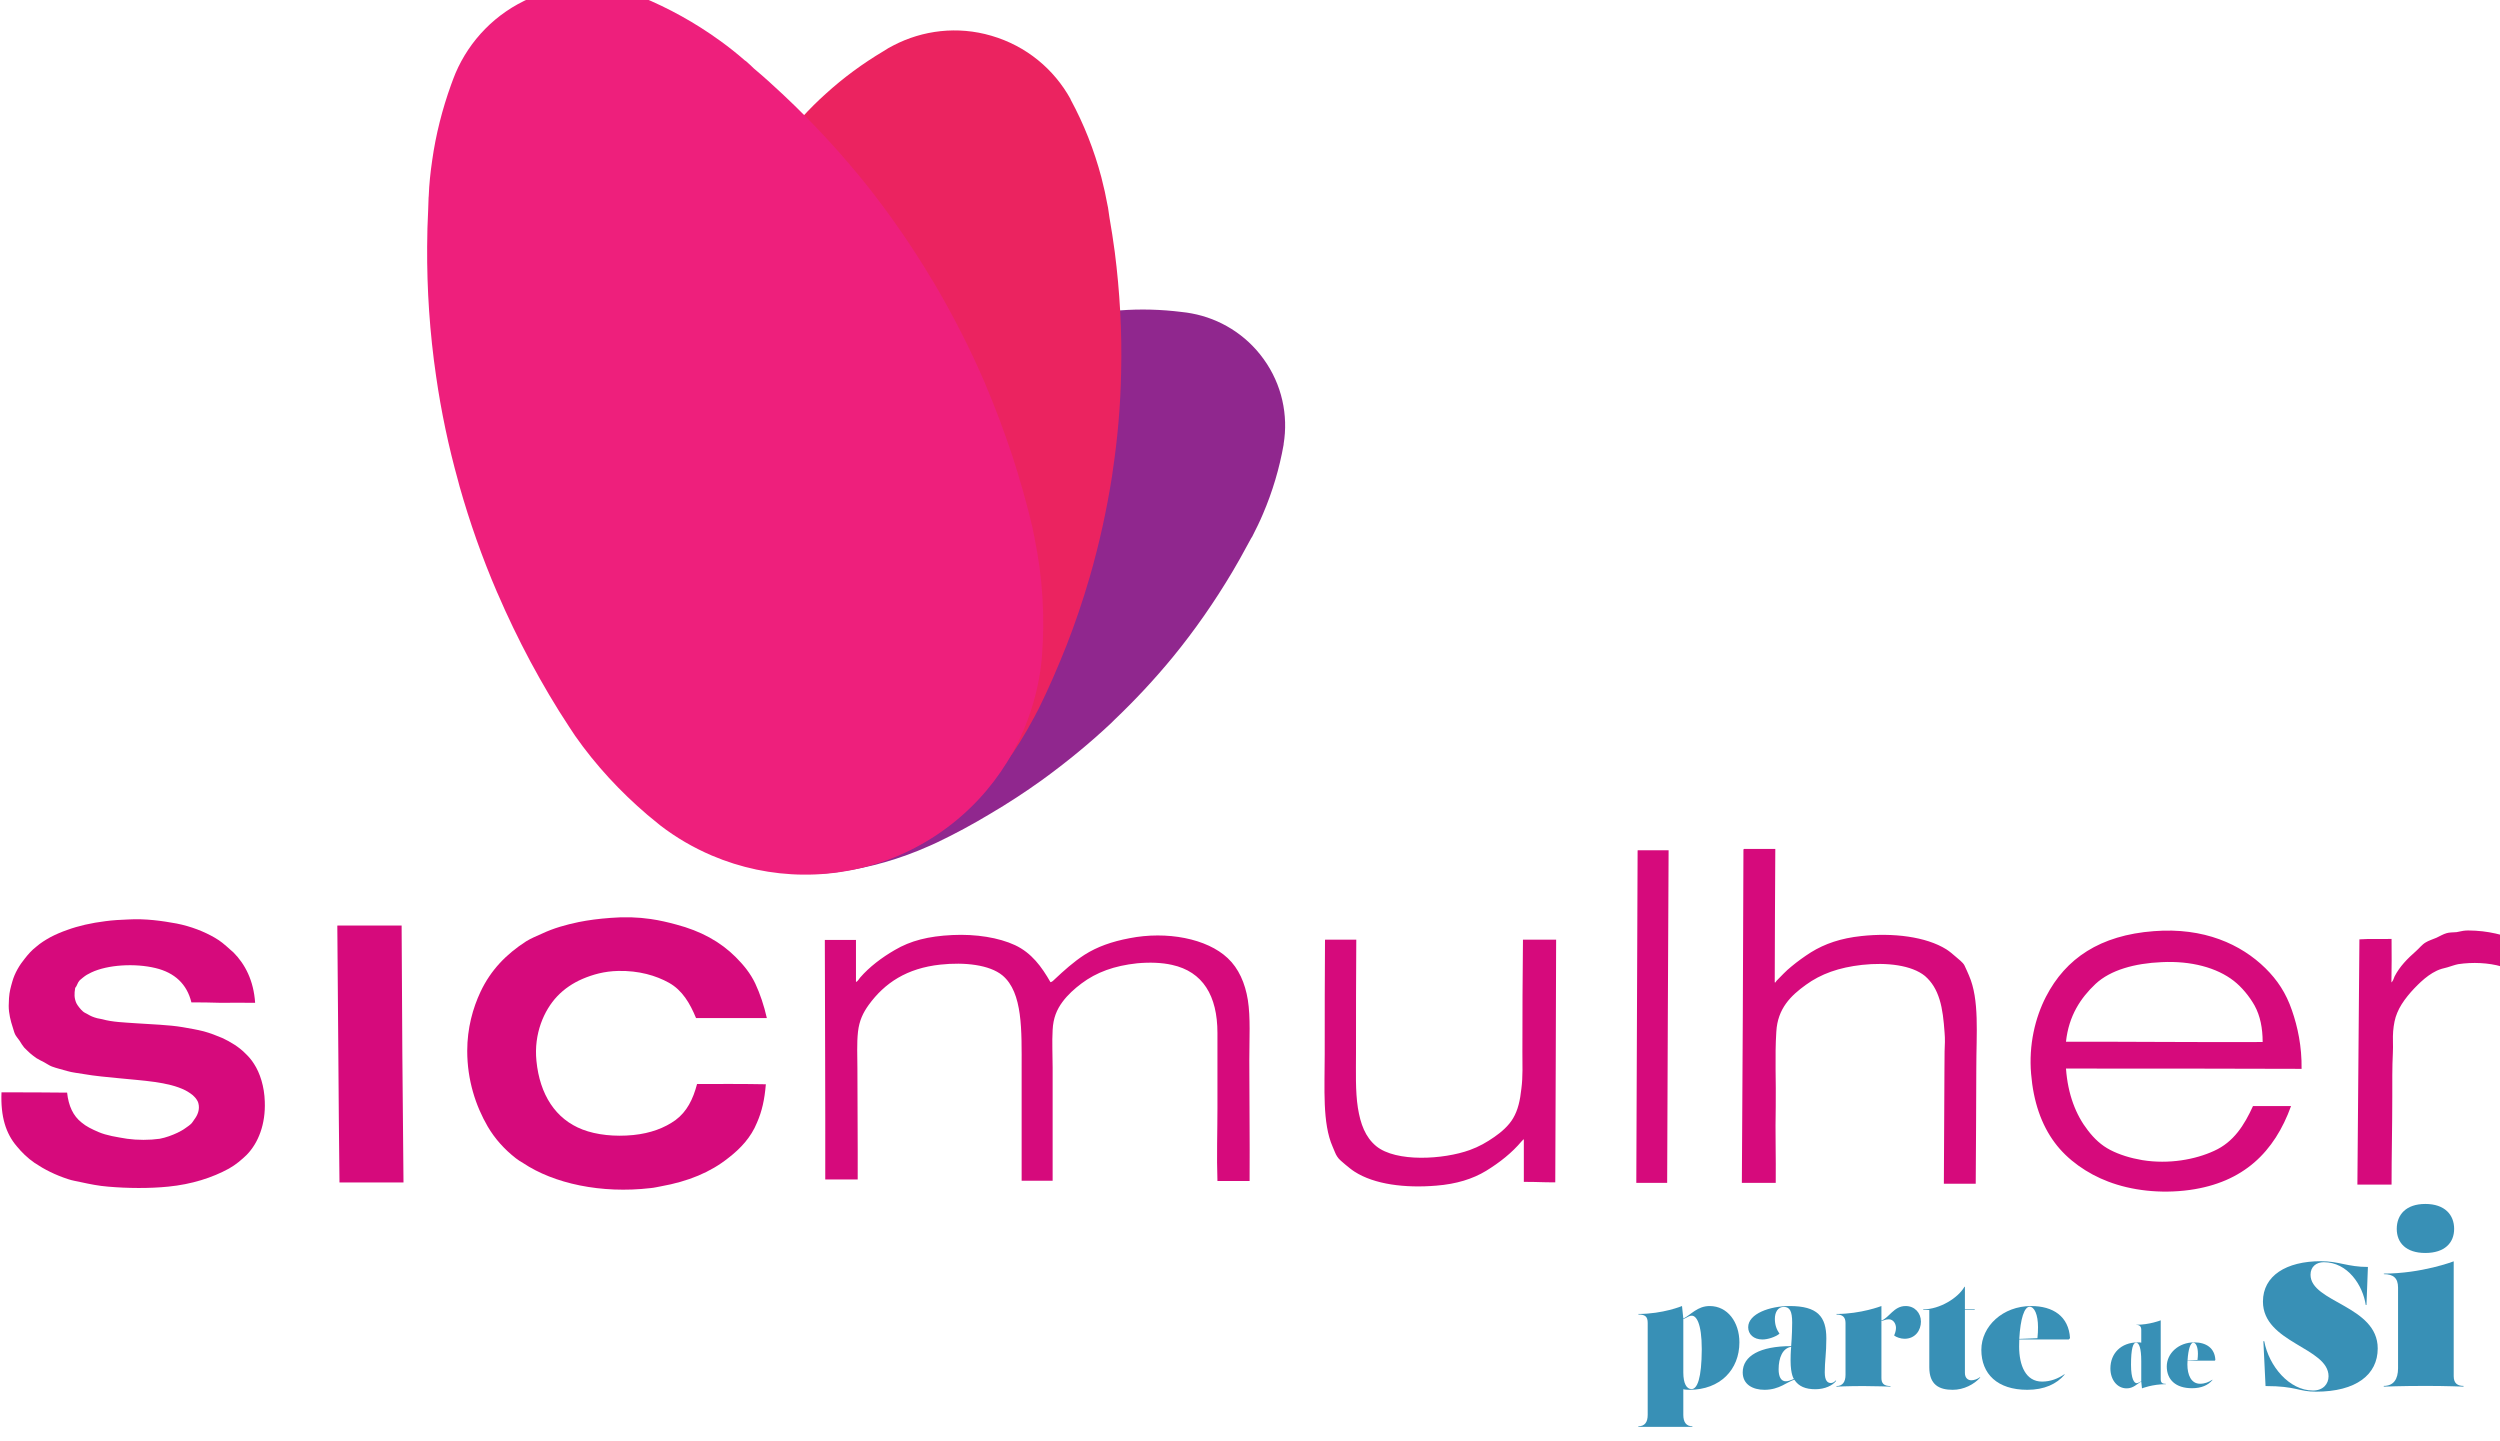<?xml version="1.0" encoding="UTF-8" standalone="no"?>
<!-- Created with Inkscape (http://www.inkscape.org/) -->

<svg
   xmlns:dc="http://purl.org/dc/elements/1.1/"
   xmlns:cc="http://creativecommons.org/ns#"
   xmlns:rdf="http://www.w3.org/1999/02/22-rdf-syntax-ns#"
   xmlns:svg="http://www.w3.org/2000/svg"
   xmlns="http://www.w3.org/2000/svg"
   xmlns:sodipodi="http://sodipodi.sourceforge.net/DTD/sodipodi-0.dtd"
   xmlns:inkscape="http://www.inkscape.org/namespaces/inkscape"
   width="52.917mm"
   height="30.492mm"
   viewBox="0 0 52.917 30.492"
   version="1.1"
   id="svg40440"
   inkscape:version="0.92.3pre0 (0ab9bec, 2018-03-03)"
   sodipodi:docname="sicmulher.default.svg">
  <defs
     id="defs40434">
    <clipPath
       clipPathUnits="userSpaceOnUse"
       id="clipPath6996">
      <path
         d="m 64.183,625.566 h 3.695 v -5.844 h -3.695 z"
         id="path6994"
         inkscape:connector-curvature="0" />
    </clipPath>
    <clipPath
       clipPathUnits="userSpaceOnUse"
       id="clipPath7000">
      <path
         d="m 64.183,619.722 h 3.694 v 5.845 h -3.694 z"
         id="path6998"
         inkscape:connector-curvature="0" />
    </clipPath>
    <clipPath
       clipPathUnits="userSpaceOnUse"
       id="clipPath7020">
      <path
         d="m 63.063,625.874 h 4.273 v -6.162 H 63.063 Z"
         id="path7018"
         inkscape:connector-curvature="0" />
    </clipPath>
    <clipPath
       clipPathUnits="userSpaceOnUse"
       id="clipPath7024">
      <path
         d="m 63.063,619.712 h 4.273 v 6.162 h -4.273 z"
         id="path7022"
         inkscape:connector-curvature="0" />
    </clipPath>
  </defs>
  <sodipodi:namedview
     id="base"
     pagecolor="#ffffff"
     bordercolor="#666666"
     borderopacity="1.0"
     inkscape:pageopacity="0.0"
     inkscape:pageshadow="2"
     inkscape:zoom="2.2148437"
     inkscape:cx="97.679692"
     inkscape:cy="15.275503"
     inkscape:document-units="mm"
     inkscape:current-layer="layer1"
     showgrid="false"
     fit-margin-top="0"
     fit-margin-left="0"
     fit-margin-right="0"
     fit-margin-bottom="0"
     inkscape:window-width="1920"
     inkscape:window-height="983"
     inkscape:window-x="0"
     inkscape:window-y="27"
     inkscape:window-maximized="1" />
  <g
     inkscape:label="Layer 1"
     inkscape:groupmode="layer"
     id="layer1"
     transform="translate(-80.099,-98.504)">
    <g
       id="g40371"
       transform="matrix(3.052,0,0,-3.052,-103.328,2008.378)">
      <g
         transform="translate(67.807,620.763)"
         id="g6986">
        <path
           inkscape:connector-curvature="0"
           id="path6988"
           style="fill:#90278e;fill-opacity:1;fill-rule:nonzero;stroke:none"
           d="m 0,0 c 0.008,0.008 0.015,0.015 0.022,0.022 0.145,0.138 0.28,0.283 0.405,0.435 0.154,0.188 0.291,0.386 0.413,0.591 0.035,0.06 0.071,0.122 0.103,0.183 0.01,0.017 0.02,0.036 0.029,0.053 l 0.005,0.007 c 0.027,0.053 0.053,0.105 0.076,0.16 0.066,0.154 0.114,0.316 0.143,0.48 0,0.002 0,0.003 0,0.004 0.033,0.2 -0.011,0.413 -0.139,0.59 C 0.933,2.697 0.752,2.805 0.559,2.841 0.536,2.845 0.514,2.849 0.49,2.851 0.348,2.869 0.203,2.873 0.059,2.862 -0.007,2.857 -0.073,2.85 -0.139,2.839 L -0.147,2.837 C -0.17,2.834 -0.193,2.829 -0.216,2.824 -0.282,2.813 -0.347,2.801 -0.412,2.786 -0.646,2.736 -0.877,2.668 -1.104,2.581 -1.288,2.512 -1.468,2.431 -1.645,2.336 -1.654,2.331 -1.664,2.326 -1.673,2.321 -1.853,2.225 -2.029,2.114 -2.201,1.991 c 0,0 -0.002,-0.002 -0.003,-0.002 C -2.319,1.906 -2.429,1.819 -2.534,1.728 -2.642,1.636 -2.744,1.539 -2.841,1.439 -2.854,1.425 -2.867,1.412 -2.88,1.398 L -2.882,1.396 C -3.018,1.248 -3.131,1.084 -3.223,0.91 -3.237,0.884 -3.251,0.856 -3.265,0.829 -3.312,0.728 -3.346,0.622 -3.365,0.514 c -0.064,-0.342 0.006,-0.708 0.225,-1.013 0.22,-0.305 0.545,-0.487 0.89,-0.534 0.138,-0.019 0.253,-0.014 0.342,-0.002 0.006,0 0.013,10e-4 0.019,0.003 0.213,0.029 0.425,0.089 0.628,0.18 l -0.002,-0.001 c 0.017,0.008 0.037,0.016 0.055,0.025 0.126,0.06 0.25,0.127 0.371,0.2 0.121,0.071 0.24,0.149 0.356,0.232 C -0.31,-0.272 -0.149,-0.14 0,0" />
      </g>
      <g
         id="g6990">
        <g
           id="g6992" />
        <g
           id="g7012">
          <g
             id="g7010"
             clip-path="url(#clipPath6996)">
            <g
               id="g7008">
              <g
                 id="g7006"
                 clip-path="url(#clipPath7000)">
                <g
                   id="g7004"
                   transform="translate(67.813,622.476)">
                  <path
                     inkscape:connector-curvature="0"
                     id="path7002"
                     style="fill:#eb2360;fill-opacity:1;fill-rule:nonzero;stroke:none"
                     d="M 0,0 C 0.002,0.012 0.003,0.024 0.005,0.036 0.039,0.265 0.059,0.492 0.063,0.72 0.07,1.001 0.054,1.279 0.019,1.554 0.008,1.635 -0.004,1.715 -0.018,1.794 -0.021,1.817 -0.025,1.84 -0.028,1.863 L -0.03,1.872 c -0.012,0.067 -0.027,0.135 -0.044,0.2 -0.05,0.189 -0.121,0.369 -0.213,0.539 0,0.002 -0.001,0.003 -0.001,0.004 C -0.402,2.821 -0.593,2.983 -0.837,3.054 -1.072,3.123 -1.314,3.092 -1.516,2.987 -1.539,2.976 -1.562,2.962 -1.585,2.947 -1.728,2.862 -1.863,2.763 -1.987,2.65 -2.044,2.599 -2.098,2.545 -2.15,2.488 L -2.156,2.481 C -2.175,2.461 -2.192,2.439 -2.21,2.419 -2.262,2.362 -2.313,2.305 -2.362,2.245 -2.539,2.032 -2.702,1.806 -2.846,1.565 -2.964,1.371 -3.071,1.168 -3.165,0.957 -3.169,0.945 -3.174,0.935 -3.18,0.923 -3.275,0.705 -3.357,0.479 -3.425,0.246 -3.425,0.244 -3.426,0.243 -3.426,0.242 -3.472,0.084 -3.51,-0.073 -3.542,-0.232 -3.574,-0.393 -3.598,-0.554 -3.616,-0.714 -3.618,-0.736 -3.62,-0.756 -3.622,-0.779 v -0.003 c -0.019,-0.233 -0.004,-0.463 0.036,-0.686 0.006,-0.035 0.012,-0.069 0.02,-0.104 0.029,-0.125 0.073,-0.245 0.133,-0.36 0.185,-0.356 0.51,-0.64 0.927,-0.761 0.417,-0.121 0.844,-0.055 1.192,0.147 0.139,0.081 0.24,0.168 0.313,0.241 0.005,0.005 0.01,0.011 0.016,0.017 0.173,0.179 0.323,0.385 0.443,0.612 l -0.001,-0.003 c 0.01,0.021 0.022,0.042 0.033,0.063 0.071,0.144 0.136,0.294 0.196,0.446 0.059,0.151 0.112,0.308 0.158,0.466 C -0.088,-0.47 -0.037,-0.235 0,0" />
                </g>
              </g>
            </g>
          </g>
        </g>
      </g>
      <g
         id="g7014">
        <g
           id="g7016" />
        <g
           id="g7036">
          <g
             id="g7034"
             clip-path="url(#clipPath7020)">
            <g
               id="g7032">
              <g
                 id="g7030"
                 clip-path="url(#clipPath7024)">
                <g
                   id="g7028"
                   transform="translate(66.578,623.816)">
                  <path
                     inkscape:connector-curvature="0"
                     id="path7026"
                     style="fill:#ee1f7c;fill-opacity:1;fill-rule:nonzero;stroke:none"
                     d="m 0,0 c -0.006,0.011 -0.014,0.022 -0.021,0.034 -0.128,0.214 -0.269,0.418 -0.42,0.612 -0.188,0.238 -0.392,0.46 -0.611,0.665 -0.064,0.06 -0.129,0.119 -0.196,0.175 -0.018,0.018 -0.037,0.035 -0.055,0.051 L -1.312,1.543 C -1.368,1.592 -1.426,1.638 -1.486,1.681 -1.656,1.804 -1.84,1.906 -2.033,1.985 -2.035,1.986 -2.036,1.986 -2.037,1.987 -2.273,2.081 -2.545,2.085 -2.796,1.977 -3.041,1.872 -3.221,1.681 -3.318,1.455 -3.329,1.429 -3.339,1.401 -3.349,1.374 -3.41,1.205 -3.455,1.028 -3.48,0.85 -3.492,0.768 -3.501,0.685 -3.504,0.602 L -3.505,0.592 C -3.506,0.562 -3.507,0.532 -3.508,0.503 -3.512,0.42 -3.515,0.337 -3.515,0.254 c -0.002,-0.3 0.018,-0.601 0.062,-0.901 0.035,-0.244 0.086,-0.486 0.153,-0.727 l 0.01,-0.038 c 0.07,-0.247 0.156,-0.492 0.26,-0.734 10e-4,-10e-4 10e-4,-0.003 0.002,-0.004 0.07,-0.163 0.147,-0.322 0.229,-0.476 0.084,-0.156 0.173,-0.308 0.269,-0.453 l 0.039,-0.059 0.002,-0.003 c 0.144,-0.206 0.315,-0.389 0.501,-0.548 0.03,-0.025 0.059,-0.049 0.089,-0.073 0.11,-0.085 0.231,-0.155 0.357,-0.209 0.4,-0.171 0.867,-0.184 1.298,0 0.432,0.186 0.744,0.534 0.895,0.943 0.06,0.163 0.085,0.304 0.096,0.416 0.001,0.008 0.001,0.016 0.002,0.024 0.021,0.27 0.005,0.543 -0.051,0.816 L 0.699,-1.774 C 0.693,-1.751 0.689,-1.725 0.684,-1.7 0.644,-1.53 0.596,-1.361 0.541,-1.192 0.485,-1.025 0.423,-0.859 0.353,-0.694 0.249,-0.452 0.13,-0.221 0,0" />
                </g>
              </g>
            </g>
          </g>
        </g>
      </g>
      <g
         transform="translate(71.458,619.875)"
         id="g7038">
        <path
           inkscape:connector-curvature="0"
           id="path7040"
           style="fill:#d60a7c;fill-opacity:1;fill-rule:nonzero;stroke:none"
           d="m 0,0 c -0.002,-0.771 -0.007,-1.531 -0.009,-2.301 h 0.214 c 0.003,0.768 0.006,1.543 0.01,2.307 H 0.002 C 0,0.006 0,0.003 0,0 m 2.971,-1.322 c 0.019,0.18 0.102,0.304 0.205,0.401 0.104,0.097 0.272,0.143 0.459,0.151 0.204,0.01 0.382,-0.038 0.5,-0.13 C 4.19,-0.943 4.243,-1.007 4.279,-1.071 4.318,-1.142 4.335,-1.228 4.335,-1.324 3.862,-1.326 3.436,-1.321 2.971,-1.322 M 4.605,-1.51 c 0.002,0.156 -0.027,0.291 -0.067,0.406 -0.041,0.12 -0.101,0.21 -0.184,0.292 C 4.185,-0.646 3.928,-0.528 3.581,-0.555 3.207,-0.583 2.969,-0.744 2.832,-1.01 2.757,-1.156 2.712,-1.344 2.729,-1.544 2.745,-1.738 2.8,-1.897 2.893,-2.022 c 0.088,-0.119 0.225,-0.215 0.371,-0.27 0.159,-0.061 0.361,-0.086 0.565,-0.058 0.374,0.052 0.588,0.264 0.703,0.582 H 4.268 C 4.208,-1.9 4.134,-2.018 3.998,-2.079 3.868,-2.139 3.685,-2.173 3.5,-2.143 c -0.083,0.014 -0.159,0.038 -0.221,0.07 -0.064,0.033 -0.112,0.079 -0.156,0.136 -0.084,0.108 -0.139,0.25 -0.152,0.429 0.56,0.001 1.096,-10e-4 1.634,-0.002 m -5.404,0.12 c 0,-0.087 0.004,-0.174 -0.007,-0.257 -0.009,-0.083 -0.024,-0.149 -0.057,-0.205 -0.03,-0.052 -0.082,-0.097 -0.13,-0.13 -0.053,-0.037 -0.107,-0.068 -0.171,-0.091 -0.182,-0.066 -0.511,-0.086 -0.649,0.027 -0.076,0.063 -0.109,0.154 -0.127,0.266 -0.018,0.115 -0.013,0.252 -0.013,0.382 0,0.262 0,0.526 0.002,0.784 h -0.215 c -0.002,0 -0.002,-0.003 -0.002,-0.006 -0.002,-0.255 -0.002,-0.521 -0.002,-0.789 0,-0.236 -0.017,-0.478 0.055,-0.641 0.011,-0.023 0.019,-0.051 0.032,-0.069 0.012,-0.02 0.036,-0.037 0.056,-0.055 0.022,-0.018 0.042,-0.035 0.064,-0.049 0.138,-0.089 0.351,-0.115 0.567,-0.097 0.139,0.011 0.252,0.046 0.346,0.103 0.094,0.058 0.178,0.124 0.246,0.205 0.006,0.002 0.009,0.017 0.015,0.011 v -0.293 c 0.08,10e-4 0.139,-0.004 0.218,-0.003 0.003,0.555 0.004,1.127 0.006,1.683 h -0.23 C -0.798,-0.876 -0.799,-1.129 -0.799,-1.39 m 3.066,0.597 C 2.256,-0.771 2.226,-0.75 2.206,-0.732 2.184,-0.713 2.163,-0.695 2.141,-0.681 2,-0.593 1.771,-0.565 1.552,-0.589 1.41,-0.604 1.299,-0.642 1.202,-0.702 1.155,-0.732 1.109,-0.765 1.067,-0.8 1.028,-0.831 0.996,-0.867 0.963,-0.9 0.96,-0.904 0.954,-0.917 0.951,-0.909 c 0,0.311 0.003,0.617 0.004,0.924 H 0.738 C 0.735,0.014 0.734,0.012 0.734,0.009 0.732,-0.768 0.728,-1.528 0.723,-2.301 h 0.235 c 0.002,0.181 -0.004,0.355 0,0.528 0.003,0.171 -0.007,0.348 0.004,0.52 0.009,0.163 0.102,0.251 0.204,0.325 0.106,0.077 0.23,0.121 0.39,0.139 0.173,0.019 0.345,-0.002 0.437,-0.077 0.049,-0.043 0.08,-0.095 0.101,-0.163 0.021,-0.067 0.029,-0.145 0.035,-0.23 0.004,-0.042 0.002,-0.087 0,-0.131 -10e-4,-0.043 -10e-4,-0.087 -10e-4,-0.131 0,-0.258 -0.004,-0.523 -0.004,-0.786 h 0.221 c 10e-4,0.256 0.004,0.531 0.004,0.799 0,0.243 0.023,0.477 -0.051,0.646 -0.009,0.022 -0.02,0.045 -0.031,0.069 m 3.726,0.211 c -0.056,0.015 -0.114,0.026 -0.181,0.03 -0.023,0 -0.047,0.003 -0.07,0.001 C 5.722,-0.552 5.7,-0.559 5.679,-0.562 5.656,-0.564 5.631,-0.563 5.611,-0.569 5.588,-0.575 5.562,-0.591 5.54,-0.601 5.514,-0.612 5.485,-0.621 5.466,-0.633 5.441,-0.647 5.42,-0.675 5.398,-0.694 5.34,-0.745 5.286,-0.799 5.25,-0.869 5.244,-0.883 5.24,-0.9 5.228,-0.911 5.23,-0.813 5.23,-0.703 5.229,-0.609 5.156,-0.611 5.076,-0.607 5.006,-0.612 5.002,-1.18 4.997,-1.746 4.992,-2.313 h 0.237 c 0,0.2 0.005,0.405 0.005,0.609 0,0.095 -0.001,0.207 0.004,0.304 0.003,0.052 -0.002,0.104 0.002,0.151 0.004,0.046 0.012,0.09 0.028,0.127 0.032,0.08 0.106,0.161 0.164,0.215 0.034,0.031 0.069,0.058 0.111,0.078 0.022,0.01 0.046,0.017 0.073,0.023 0.024,0.007 0.05,0.017 0.075,0.022 0.1,0.015 0.211,0.01 0.3,-0.016 0,0.073 -10e-4,0.148 0.002,0.218 m -8.696,-0.451 c -0.019,0.118 -0.064,0.22 -0.14,0.291 -0.144,0.136 -0.422,0.189 -0.681,0.138 -0.122,-0.023 -0.224,-0.059 -0.312,-0.115 -0.077,-0.05 -0.143,-0.11 -0.206,-0.169 -0.008,-0.008 -0.018,-0.019 -0.03,-0.021 -0.061,0.107 -0.131,0.203 -0.246,0.257 -0.112,0.052 -0.27,0.078 -0.435,0.07 -0.166,-0.008 -0.289,-0.039 -0.399,-0.104 -0.09,-0.052 -0.176,-0.117 -0.24,-0.191 -0.01,-0.012 -0.018,-0.028 -0.029,-0.03 v 0.291 h -0.216 c 10e-4,-0.553 0.004,-1.098 0.003,-1.661 h 0.225 c 10e-4,0.263 -0.002,0.51 -0.002,0.769 0,0.086 -0.005,0.172 0.004,0.255 0.009,0.079 0.036,0.133 0.074,0.186 0.111,0.153 0.265,0.255 0.498,0.28 0.168,0.018 0.34,-0.001 0.43,-0.075 0.142,-0.119 0.133,-0.383 0.133,-0.646 v -0.778 h 0.215 v 0.784 c 0,0.088 -0.005,0.176 0,0.262 0.004,0.083 0.029,0.141 0.068,0.194 0.037,0.05 0.084,0.092 0.132,0.128 0.104,0.078 0.227,0.123 0.386,0.14 0.087,0.008 0.172,0.005 0.242,-0.011 0.214,-0.047 0.315,-0.214 0.315,-0.472 v -0.523 c 0,-0.154 -0.006,-0.336 0,-0.504 h 0.223 c 0.002,0.299 -0.002,0.562 -0.002,0.837 0,0.148 0.009,0.298 -0.01,0.418" />
      </g>
      <g
         transform="translate(64.141,618.989)"
         id="g7042">
        <path
           inkscape:connector-curvature="0"
           id="path7044"
           style="fill:#d60a7c;fill-opacity:1;fill-rule:nonzero;stroke:none"
           d="M 0,0 C 0.071,0.03 0.15,0.053 0.247,0.055 0.391,0.058 0.509,0.023 0.599,-0.027 0.692,-0.079 0.745,-0.17 0.787,-0.272 H 1.278 C 1.258,-0.184 1.231,-0.104 1.198,-0.033 1.164,0.039 1.116,0.097 1.062,0.151 0.955,0.258 0.82,0.332 0.649,0.377 0.594,0.392 0.535,0.406 0.473,0.415 0.384,0.428 0.29,0.431 0.195,0.423 0.113,0.417 0.043,0.408 -0.027,0.394 -0.117,0.375 -0.2,0.352 -0.281,0.314 -0.319,0.297 -0.358,0.281 -0.392,0.26 -0.528,0.172 -0.636,0.063 -0.708,-0.09 -0.761,-0.203 -0.8,-0.342 -0.8,-0.499 c 0,-0.204 0.059,-0.382 0.142,-0.525 0.051,-0.087 0.119,-0.161 0.195,-0.22 0.016,-0.013 0.033,-0.023 0.05,-0.033 0.214,-0.143 0.542,-0.214 0.885,-0.174 0.024,0.002 0.047,0.008 0.07,0.012 0.191,0.034 0.345,0.098 0.469,0.197 0.084,0.065 0.157,0.142 0.199,0.246 0.034,0.078 0.052,0.157 0.061,0.265 C 1.119,-0.728 0.955,-0.729 0.794,-0.729 0.766,-0.836 0.723,-0.921 0.645,-0.979 0.569,-1.034 0.471,-1.071 0.352,-1.083 0.223,-1.096 0.096,-1.082 0,-1.045 c -0.188,0.072 -0.297,0.243 -0.32,0.476 -0.019,0.188 0.052,0.351 0.144,0.448 C -0.127,-0.069 -0.067,-0.029 0,0" />
      </g>
      <g
         transform="translate(62.442,619.359)"
         id="g7046">
        <path
           inkscape:connector-curvature="0"
           id="path7048"
           style="fill:#d60a7c;fill-opacity:1;fill-rule:nonzero;stroke:none"
           d="M 0,0 C -0.002,0 -0.002,-0.003 -0.002,-0.005 0.004,-0.596 0.006,-1.191 0.013,-1.782 H 0.457 C 0.451,-1.189 0.446,-0.595 0.444,0 Z" />
      </g>
      <g
         transform="translate(61.862,618.4)"
         id="g7050">
        <path
           inkscape:connector-curvature="0"
           id="path7052"
           style="fill:#d60a7c;fill-opacity:1;fill-rule:nonzero;stroke:none"
           d="m 0,0 c -0.019,0.03 -0.037,0.05 -0.061,0.073 -0.043,0.044 -0.103,0.08 -0.159,0.106 -0.04,0.017 -0.084,0.034 -0.128,0.046 -0.047,0.012 -0.095,0.02 -0.146,0.029 -0.101,0.017 -0.215,0.019 -0.323,0.027 -0.083,0.006 -0.164,0.008 -0.235,0.028 -0.011,0.003 -0.024,0.004 -0.035,0.007 -0.03,0.008 -0.045,0.015 -0.067,0.028 -0.011,0.006 -0.023,0.011 -0.032,0.019 -0.015,0.012 -0.04,0.044 -0.046,0.058 -0.015,0.035 -0.015,0.063 -0.008,0.105 0.013,0.014 0.016,0.036 0.029,0.05 0.005,0.007 0.017,0.014 0.025,0.022 0.02,0.016 0.032,0.023 0.057,0.035 0.115,0.055 0.305,0.065 0.446,0.031 0.133,-0.032 0.218,-0.111 0.249,-0.238 0.083,0 0.124,-0.001 0.199,-0.003 0.08,0 0.155,0.001 0.243,0 -0.01,0.153 -0.069,0.268 -0.151,0.35 C -0.15,0.78 -0.16,0.787 -0.167,0.794 -0.199,0.823 -0.232,0.852 -0.271,0.874 -0.345,0.917 -0.436,0.953 -0.537,0.973 -0.636,0.991 -0.751,1.008 -0.872,1.001 -0.925,0.999 -0.981,0.996 -1.031,0.989 -1.127,0.977 -1.217,0.957 -1.296,0.928 -1.336,0.914 -1.374,0.898 -1.412,0.878 -1.448,0.858 -1.48,0.838 -1.51,0.812 -1.541,0.788 -1.565,0.761 -1.59,0.729 -1.625,0.686 -1.659,0.631 -1.676,0.57 -1.687,0.531 -1.696,0.501 -1.699,0.455 -1.7,0.437 -1.701,0.42 -1.701,0.402 c 0,-0.053 0.014,-0.107 0.027,-0.146 0.006,-0.016 0.009,-0.034 0.017,-0.051 0.006,-0.013 0.02,-0.029 0.032,-0.046 0.009,-0.015 0.02,-0.033 0.031,-0.046 0.011,-0.012 0.026,-0.025 0.039,-0.038 0.015,-0.013 0.031,-0.025 0.045,-0.035 0.015,-0.01 0.035,-0.019 0.054,-0.029 0.019,-0.01 0.036,-0.023 0.055,-0.03 0.032,-0.012 0.068,-0.02 0.105,-0.031 0.036,-0.011 0.075,-0.014 0.114,-0.021 0.08,-0.014 0.163,-0.021 0.244,-0.029 0.166,-0.017 0.343,-0.024 0.462,-0.084 0.018,-0.009 0.052,-0.031 0.063,-0.045 0.01,-0.009 0.025,-0.032 0.027,-0.043 0.013,-0.046 -0.007,-0.087 -0.027,-0.113 -0.006,-0.009 -0.013,-0.02 -0.019,-0.027 -0.012,-0.013 -0.029,-0.024 -0.046,-0.036 -0.016,-0.012 -0.033,-0.02 -0.052,-0.03 -0.036,-0.017 -0.081,-0.034 -0.124,-0.042 -0.071,-0.01 -0.154,-0.01 -0.226,0 -0.072,0.012 -0.141,0.022 -0.199,0.047 -0.046,0.02 -0.084,0.038 -0.117,0.066 -0.058,0.046 -0.09,0.114 -0.1,0.207 -0.148,0.002 -0.301,0.002 -0.455,0.002 -0.007,-0.17 0.031,-0.286 0.105,-0.373 0.035,-0.043 0.076,-0.083 0.124,-0.116 0.07,-0.047 0.144,-0.084 0.233,-0.113 0.028,-0.01 0.059,-0.014 0.089,-0.021 0.06,-0.013 0.123,-0.026 0.188,-0.031 0.136,-0.012 0.288,-0.013 0.417,0 0.163,0.016 0.306,0.062 0.421,0.125 0.048,0.027 0.088,0.061 0.124,0.096 0.081,0.083 0.131,0.213 0.125,0.369 C 0.072,-0.158 0.042,-0.064 0,0" />
      </g>
      <g
         transform="translate(71.775,616.259)"
         id="g7054">
        <path
           inkscape:connector-curvature="0"
           id="path7056"
           style="fill:#3890b6;fill-opacity:1;fill-rule:nonzero;stroke:none"
           d="m 0,0 c 0,-0.077 0.023,-0.115 0.057,-0.115 0.04,0 0.07,0.074 0.071,0.276 0,0.186 -0.04,0.233 -0.069,0.233 C 0.039,0.394 0.028,0.382 0,0.37 Z m 0,-0.294 c 0,-0.05 0.02,-0.079 0.063,-0.079 v -0.004 h -0.375 v 0.004 c 0.045,0 0.065,0.029 0.065,0.079 v 0.638 c 0,0.045 -0.019,0.058 -0.064,0.058 l -0.001,0.004 c 0.171,0 0.303,0.055 0.303,0.055 L 0,0.374 C 0.053,0.4 0.097,0.461 0.183,0.461 0.307,0.461 0.389,0.349 0.389,0.209 0.389,0.02 0.256,-0.12 0.042,-0.12 0.029,-0.12 0.01,-0.119 0,-0.116 Z" />
      </g>
      <g
         transform="translate(72.519,616.341)"
         id="g7058">
        <path
           inkscape:connector-curvature="0"
           id="path7060"
           style="fill:#3890b6;fill-opacity:1;fill-rule:nonzero;stroke:none"
           d="M 0,0 C 0,0.061 0.004,0.096 0.004,0.096 -0.055,0.087 -0.083,0.021 -0.083,-0.06 c 0,-0.05 0.016,-0.083 0.05,-0.083 0.02,0 0.032,0.008 0.056,0.016 C 0.023,-0.127 0,-0.097 0,0 m 0.237,-0.081 c 0,-0.059 0.02,-0.074 0.043,-0.074 0.012,0 0.025,0.008 0.033,0.018 L 0.316,-0.14 C 0.293,-0.171 0.239,-0.198 0.172,-0.198 c -0.067,0 -0.116,0.019 -0.146,0.066 -0.05,-0.014 -0.103,-0.07 -0.207,-0.07 -0.08,0 -0.151,0.036 -0.151,0.121 0,0.114 0.12,0.182 0.336,0.182 0,0 0.007,0.079 0.007,0.164 0,0.077 -0.016,0.108 -0.058,0.108 -0.041,0 -0.062,-0.037 -0.062,-0.083 0,-0.041 0.011,-0.072 0.032,-0.103 -0.03,-0.024 -0.083,-0.04 -0.118,-0.04 -0.061,0 -0.099,0.036 -0.099,0.085 0,0.094 0.151,0.147 0.287,0.147 0.193,0 0.255,-0.072 0.255,-0.225 0,-0.106 -0.011,-0.157 -0.011,-0.235" />
      </g>
      <g
         transform="translate(73.212,616.161)"
         id="g7062">
        <path
           inkscape:connector-curvature="0"
           id="path7064"
           style="fill:#3890b6;fill-opacity:1;fill-rule:nonzero;stroke:none"
           d="M 0,0 C 0,0 -0.1,0.004 -0.187,0.004 -0.298,0.004 -0.375,0 -0.375,0 v 0.004 c 0.043,0 0.063,0.029 0.063,0.078 v 0.359 c 0,0.043 -0.022,0.059 -0.062,0.059 l -0.001,0.004 c 0.17,0 0.312,0.055 0.312,0.055 V 0.458 c 0.055,0.021 0.086,0.101 0.168,0.101 0.063,0 0.106,-0.048 0.106,-0.108 0,-0.06 -0.039,-0.119 -0.114,-0.119 -0.026,0 -0.058,0.011 -0.072,0.023 0.005,0.011 0.013,0.032 0.013,0.052 0,0.029 -0.018,0.06 -0.05,0.06 -0.023,0 -0.035,-0.009 -0.051,-0.012 V 0.059 C -0.063,0.024 -0.047,0.004 0,0.004 Z" />
      </g>
      <g
         transform="translate(73.728,616.256)"
         id="g7066">
        <path
           inkscape:connector-curvature="0"
           id="path7068"
           style="fill:#3890b6;fill-opacity:1;fill-rule:nonzero;stroke:none"
           d="m 0,0 c 0,-0.035 0.021,-0.051 0.045,-0.051 0.017,0 0.042,0.008 0.06,0.022 l 0.001,-0.003 c -0.042,-0.047 -0.113,-0.085 -0.191,-0.085 -0.095,0 -0.162,0.036 -0.162,0.156 v 0.398 h -0.042 v 0.004 c 0.115,0 0.243,0.08 0.286,0.157 L 0,0.597 V 0.441 H 0.068 V 0.437 H 0 Z" />
      </g>
      <g
         transform="translate(74.231,616.497)"
         id="g7070">
        <path
           inkscape:connector-curvature="0"
           id="path7072"
           style="fill:#3890b6;fill-opacity:1;fill-rule:nonzero;stroke:none"
           d="m 0,0 c 0.003,0.022 0.004,0.058 0.004,0.077 0,0.086 -0.025,0.141 -0.058,0.141 -0.037,0 -0.064,-0.081 -0.072,-0.223 z m 0.032,-0.301 c 0.059,0 0.112,0.021 0.155,0.051 L 0.189,-0.252 C 0.134,-0.318 0.047,-0.358 -0.07,-0.358 c -0.208,0 -0.319,0.11 -0.319,0.277 0,0.165 0.15,0.304 0.345,0.304 0.152,0 0.261,-0.071 0.27,-0.223 L 0.217,-0.009 h -0.343 c -0.001,-0.016 -0.001,-0.033 -0.001,-0.048 0,-0.133 0.046,-0.244 0.159,-0.244" />
      </g>
      <g
         transform="translate(74.951,616.198)"
         id="g7074">
        <path
           inkscape:connector-curvature="0"
           id="path7076"
           style="fill:#3890b6;fill-opacity:1;fill-rule:nonzero;stroke:none"
           d="m 0,0 v 0.14 c 0,0.091 -0.015,0.128 -0.036,0.128 -0.021,0 -0.035,-0.042 -0.035,-0.153 0,-0.101 0.023,-0.128 0.039,-0.128 0.011,0 0.017,0.007 0.032,0.013 m 0,0.357 c 0,0.025 -0.013,0.034 -0.034,0.034 l -0.001,0.001 c 0.093,0 0.17,0.031 0.17,0.031 V 0.015 c 0,-0.025 0.011,-0.033 0.036,-0.033 V -0.02 c -0.094,0 -0.166,-0.029 -0.166,-0.029 L 0,-0.002 c -0.029,-0.015 -0.054,-0.047 -0.101,-0.047 -0.067,0 -0.113,0.061 -0.113,0.138 0,0.104 0.073,0.181 0.191,0.181 0.007,0 0.018,0 0.023,-0.002 z" />
      </g>
      <g
         transform="translate(75.341,616.346)"
         id="g7078">
        <path
           inkscape:connector-curvature="0"
           id="path7080"
           style="fill:#3890b6;fill-opacity:1;fill-rule:nonzero;stroke:none"
           d="m 0,0 c 0.002,0.013 0.003,0.031 0.003,0.043 0,0.047 -0.014,0.077 -0.032,0.077 -0.02,0 -0.035,-0.045 -0.04,-0.123 z m 0.018,-0.165 c 0.033,0 0.062,0.012 0.085,0.028 l 0.001,-0.002 c -0.03,-0.036 -0.077,-0.057 -0.142,-0.057 -0.114,0 -0.175,0.06 -0.175,0.151 0,0.091 0.082,0.167 0.19,0.167 C 0.06,0.122 0.12,0.083 0.124,0 L 0.12,-0.005 H -0.069 C -0.07,-0.014 -0.07,-0.023 -0.07,-0.031 c 0,-0.073 0.026,-0.134 0.088,-0.134" />
      </g>
      <g
         transform="translate(76.513,616.727)"
         id="g7082">
        <path
           inkscape:connector-curvature="0"
           id="path7084"
           style="fill:#3890b6;fill-opacity:1;fill-rule:nonzero;stroke:none"
           d="m 0,0 h -0.005 c -0.02,0.136 -0.124,0.297 -0.291,0.297 -0.052,0 -0.092,-0.031 -0.092,-0.087 0,-0.192 0.466,-0.214 0.466,-0.511 0,-0.182 -0.15,-0.3 -0.428,-0.3 -0.122,0 -0.137,0.039 -0.35,0.039 l -0.015,0.311 h 0.006 c 0.032,-0.172 0.173,-0.342 0.338,-0.342 0.07,0 0.108,0.045 0.108,0.099 0,0.2 -0.455,0.231 -0.455,0.518 0,0.179 0.161,0.28 0.403,0.28 0.122,0 0.186,-0.04 0.325,-0.04 z" />
      </g>
      <g
         transform="translate(76.723,617.255)"
         id="g7086">
        <path
           inkscape:connector-curvature="0"
           id="path7088"
           style="fill:#3890b6;fill-opacity:1;fill-rule:nonzero;stroke:none"
           d="m 0,0 c 0,0.098 0.064,0.173 0.198,0.173 0.135,0 0.2,-0.075 0.2,-0.173 0,-0.096 -0.065,-0.167 -0.2,-0.167 C 0.064,-0.167 0,-0.096 0,0 m 0.463,-1.094 c 0,0 -0.119,0.005 -0.259,0.005 -0.174,0 -0.294,-0.005 -0.294,-0.005 v 0.005 c 0.068,0 0.099,0.047 0.099,0.122 v 0.56 c 0,0.068 -0.035,0.093 -0.098,0.093 L -0.09,-0.31 c 0.264,0 0.485,0.085 0.485,0.085 v -0.797 c 0,-0.052 0.03,-0.067 0.068,-0.067 z" />
      </g>
    </g>
  </g>
</svg>

